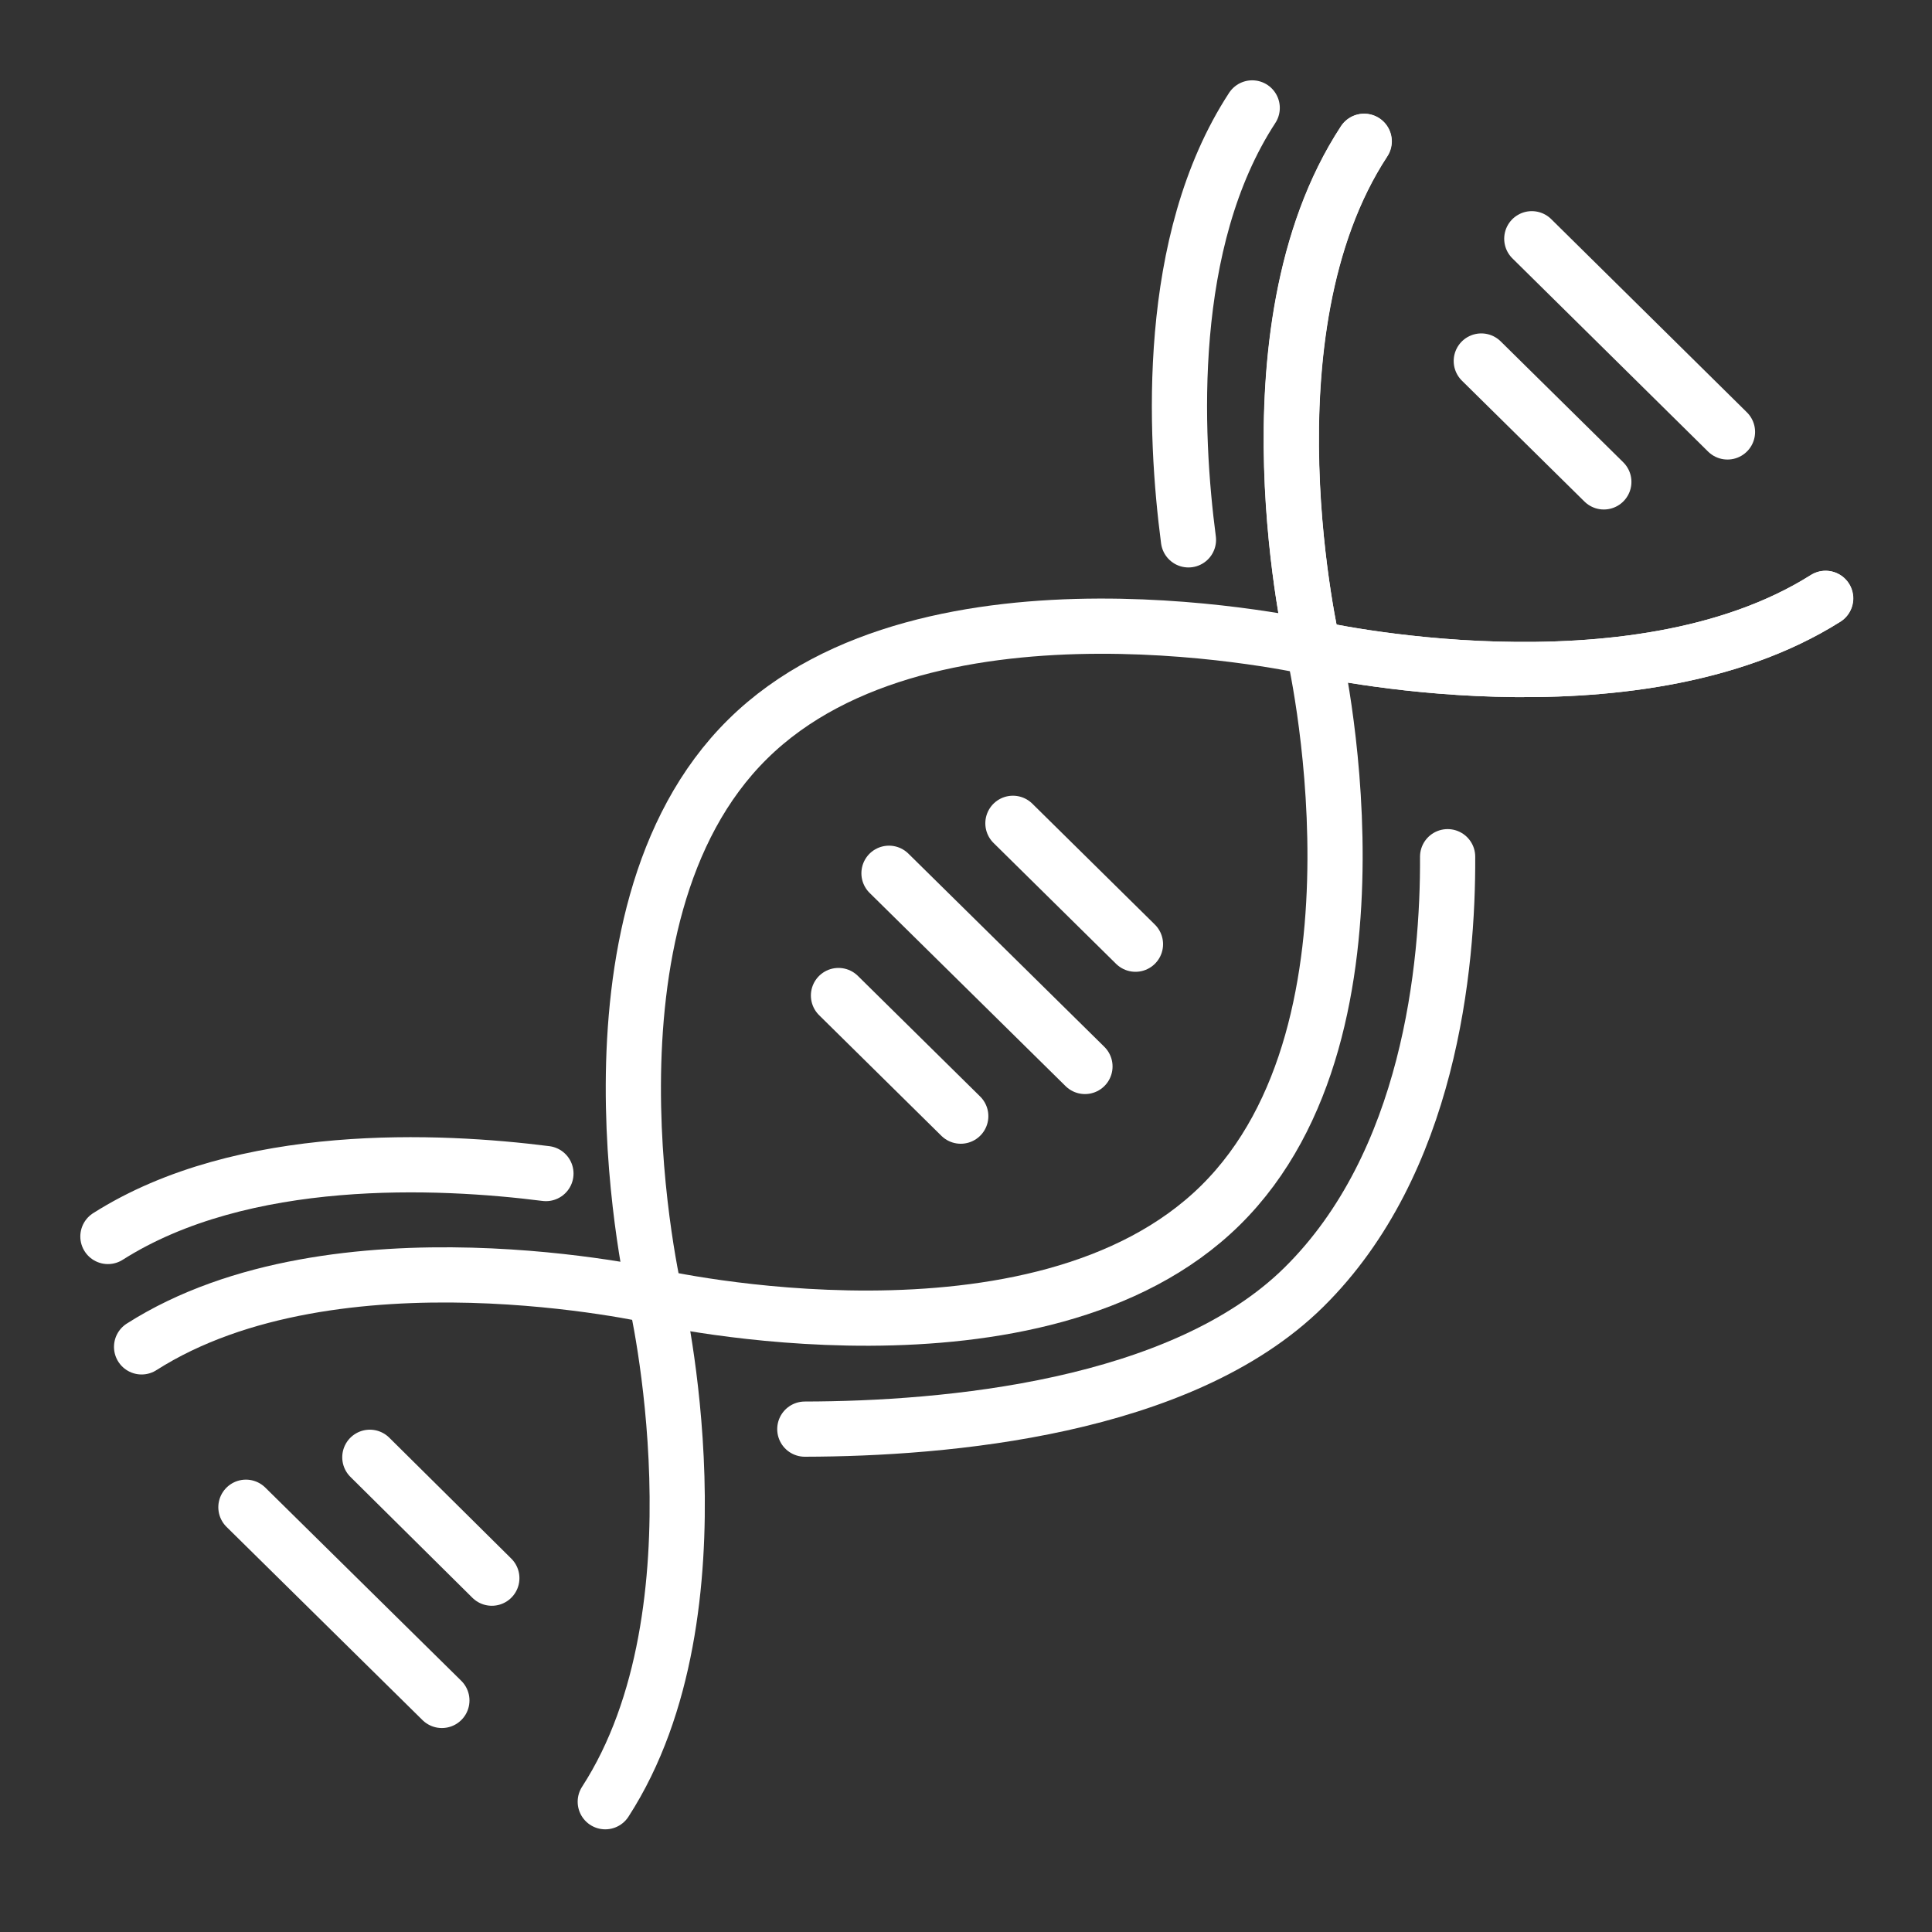 <svg width="70" height="70" viewBox="0 0 70 70" fill="none" xmlns="http://www.w3.org/2000/svg" xmlns:xlink="http://www.w3.org/1999/xlink">
	<rect x="0" y="0" width="70" height="70" fill="#333333" stroke="none"/>
	<desc>
			Created with Pixso.
	</desc>
	<defs>
		<clipPath id="clip3370_2171">
			<rect id="Frame 6501" rx="-0.5" width="69" height="69" transform="translate(0.5 0.5)" fill="white" fill-opacity="0"/>
		</clipPath>
	</defs>
	<g clip-path="url(#clip3370_2171)">
		<g style="mix-blend-mode:normal">
			<path id="Vector" d="M23.74 46.98C23.74 46.98 37.64 50.16 44.22 43.67C50.81 37.17 47.58 23.47 47.58 23.47C47.58 23.47 33.67 20.28 27.09 26.78C20.51 33.27 23.74 46.98 23.74 46.98Z" stroke="#FFFFFF" stroke-opacity="1" stroke-width="2"/>
			<path id="Vector" d="M29.16 51.78C34.25 51.77 42.79 51.03 47.24 46.64C51.79 42.15 52.47 35.02 52.45 31.04" stroke="#FFFFFF" stroke-opacity="1" stroke-width="2" stroke-linecap="round"/>
			<path id="Vector" d="M49.43 5.12C44.89 12.04 47.58 23.48 47.58 23.48C47.58 23.48 59.11 26.12 66.15 21.68" stroke="#FFFFFF" stroke-opacity="1" stroke-width="2" stroke-linecap="round"/>
			<path id="Vector" d="M66.14 21.68C59.11 26.12 47.58 23.48 47.58 23.48C47.58 23.48 44.88 12.05 49.42 5.12" stroke="#FFFFFF" stroke-opacity="1" stroke-width="2" stroke-linecap="round"/>
			<path id="Vector" d="M43.06 19.56C42.56 15.75 42.21 8.75 45.37 3.91" stroke="#FFFFFF" stroke-opacity="1" stroke-width="2" stroke-linecap="round"/>
			<path id="Vector" d="M19.78 42.52C15.92 42.03 8.81 41.69 3.91 44.8" stroke="#FFFFFF" stroke-opacity="1" stroke-width="2" stroke-linecap="round"/>
			<path id="Vector" d="M21.93 65.28C26.42 58.34 23.75 46.97 23.75 46.97C23.75 46.97 12.16 44.32 5.13 48.8" stroke="#FFFFFF" stroke-opacity="1" stroke-width="2" stroke-linecap="round"/>
			<path id="Vector" d="M39.31 38.64L32.21 31.64" stroke="#FFFFFF" stroke-opacity="1" stroke-width="2" stroke-linecap="round"/>
			<path id="Vector" d="M41.14 34.21L36.7 29.83" stroke="#FFFFFF" stroke-opacity="1" stroke-width="2" stroke-linecap="round"/>
			<path id="Vector" d="M34.81 40.44L30.38 36.07" stroke="#FFFFFF" stroke-opacity="1" stroke-width="2" stroke-linecap="round"/>
			<path id="Vector" d="M62.59 15.65L55.5 8.65" stroke="#FFFFFF" stroke-opacity="1" stroke-width="2" stroke-linecap="round"/>
			<path id="Vector" d="M58.11 17.46L53.67 13.08" stroke="#FFFFFF" stroke-opacity="1" stroke-width="2" stroke-linecap="round"/>
			<path id="Vector" d="M16.01 61.61L8.91 54.61" stroke="#FFFFFF" stroke-opacity="1" stroke-width="2" stroke-linecap="round"/>
			<path id="Vector" d="M17.82 57.18L13.4 52.8" stroke="#FFFFFF" stroke-opacity="1" stroke-width="2" stroke-linecap="round"/>
		</g>
	</g>
</svg>
